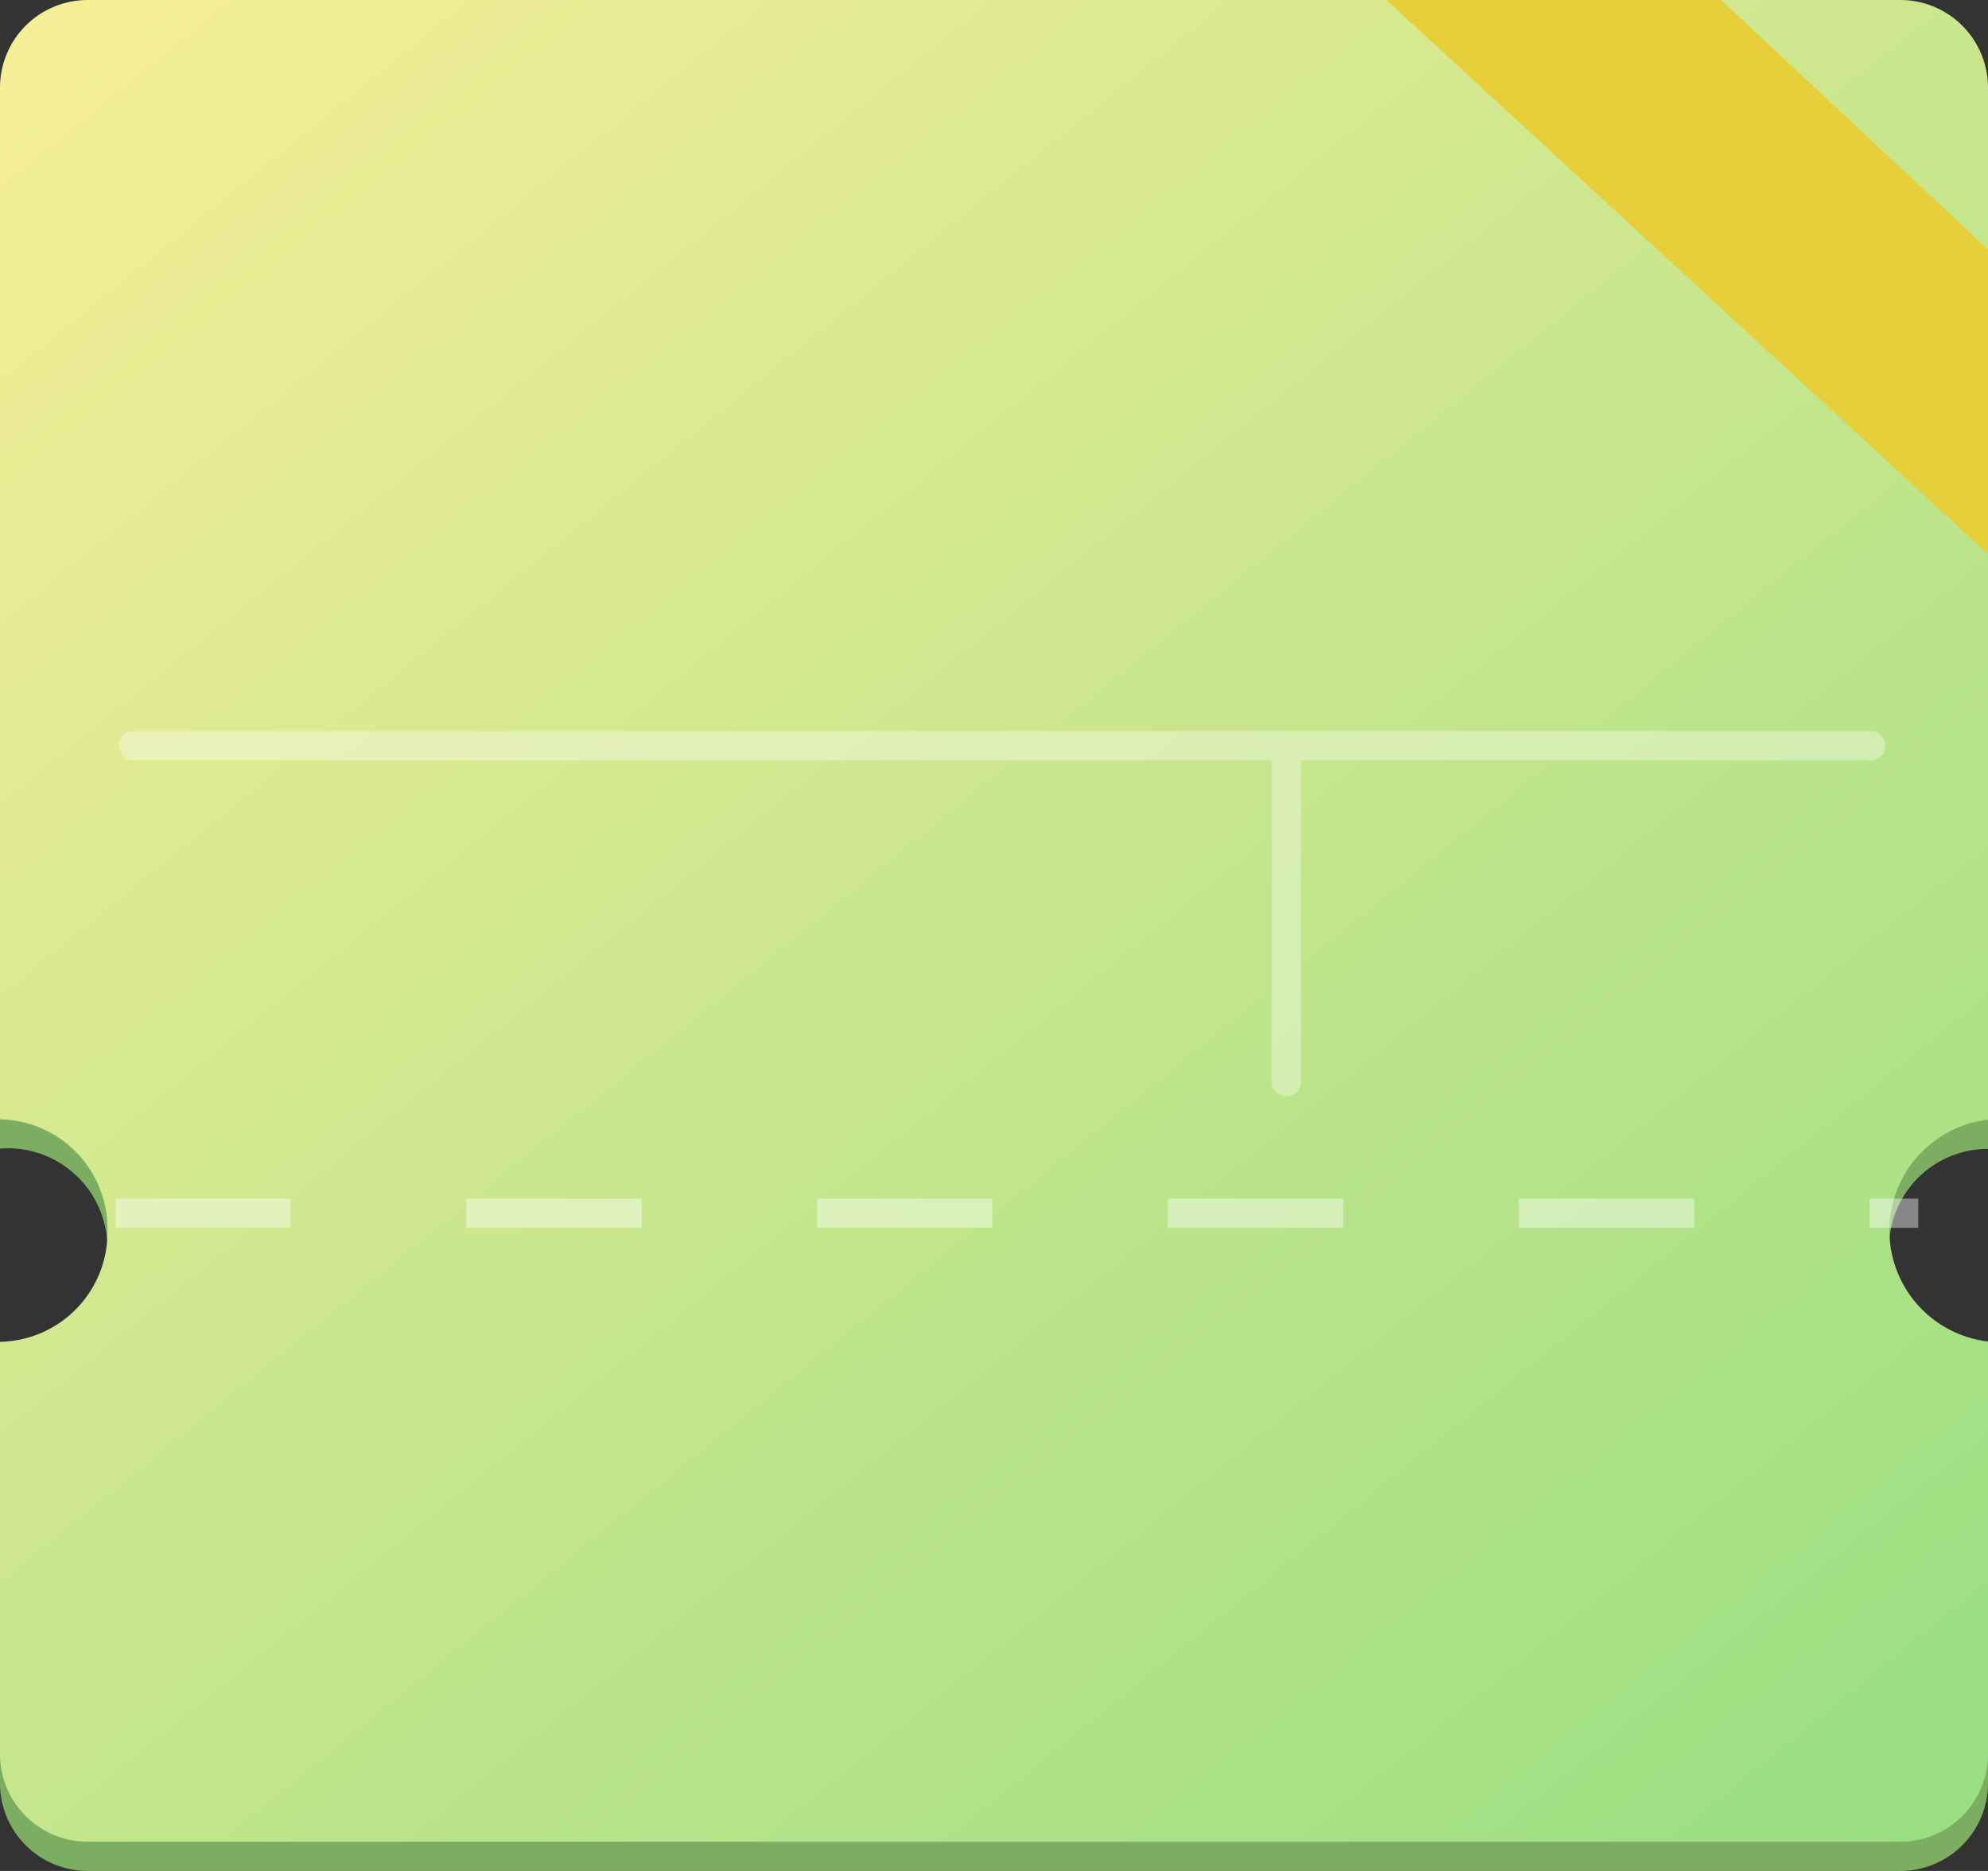 <svg xmlns="http://www.w3.org/2000/svg" xmlns:xlink="http://www.w3.org/1999/xlink" width="68" height="64" viewBox="0 0 68 64"><rect x="0" y="0" width="68" height="64" fill="#333333" stroke="none"/><defs><style>.a{fill:#7cae61;}.b{fill:url(#a);}.c{opacity:0.35;}.d,.e{fill:none;stroke:#fff;}.d{stroke-linecap:round;}.e{stroke-dasharray:6;opacity:0.41;}.f{fill:#e9cc32;opacity:0.91;}</style><linearGradient id="a" x1="-0.059" y1="0.093" x2="1.412" y2="1.778" gradientUnits="objectBoundingBox"><stop offset="0" stop-color="#f5ee97"/><stop offset="1" stop-color="#5ed475"/></linearGradient></defs><g transform="translate(1916 -1446.7)"><g transform="translate(-2053 737.7)"><g transform="translate(137 709)"><g transform="translate(0 0)"><g transform="translate(0 0)"><path class="a" d="M65,63H3a3,3,0,0,1-3-3V45.08a3.406,3.406,0,1,0,0-6.791V3A3,3,0,0,1,3,0H65a3,3,0,0,1,3,3V38.3a3.384,3.384,0,0,0,0,6.768V60A3,3,0,0,1,65,63Z" transform="translate(0 1)"/><g transform="translate(0 0)"><path class="b" d="M65,63H3a3,3,0,0,1-3-3V45.9A3.747,3.747,0,0,0,3.676,42.1,3.748,3.748,0,0,0,0,38.289V3A3,3,0,0,1,3,0H65a3,3,0,0,1,3,3V38.3a3.821,3.821,0,0,0,0,7.589V60A3,3,0,0,1,65,63Z"/></g></g><g class="c" transform="translate(4.568 25.51)"><line class="d" x2="59.415"/><line class="d" y2="11" transform="translate(39.432 0.49)"/></g></g><line class="e" x2="61.669" transform="translate(3.947 41.5)"/></g></g><g transform="translate(-1917.444 1446.7)"><path class="f" d="M-3406.085,4341h11.447l9.131,8.532v10.422Z" transform="translate(3454.951 -4341)"/></g></g></svg>